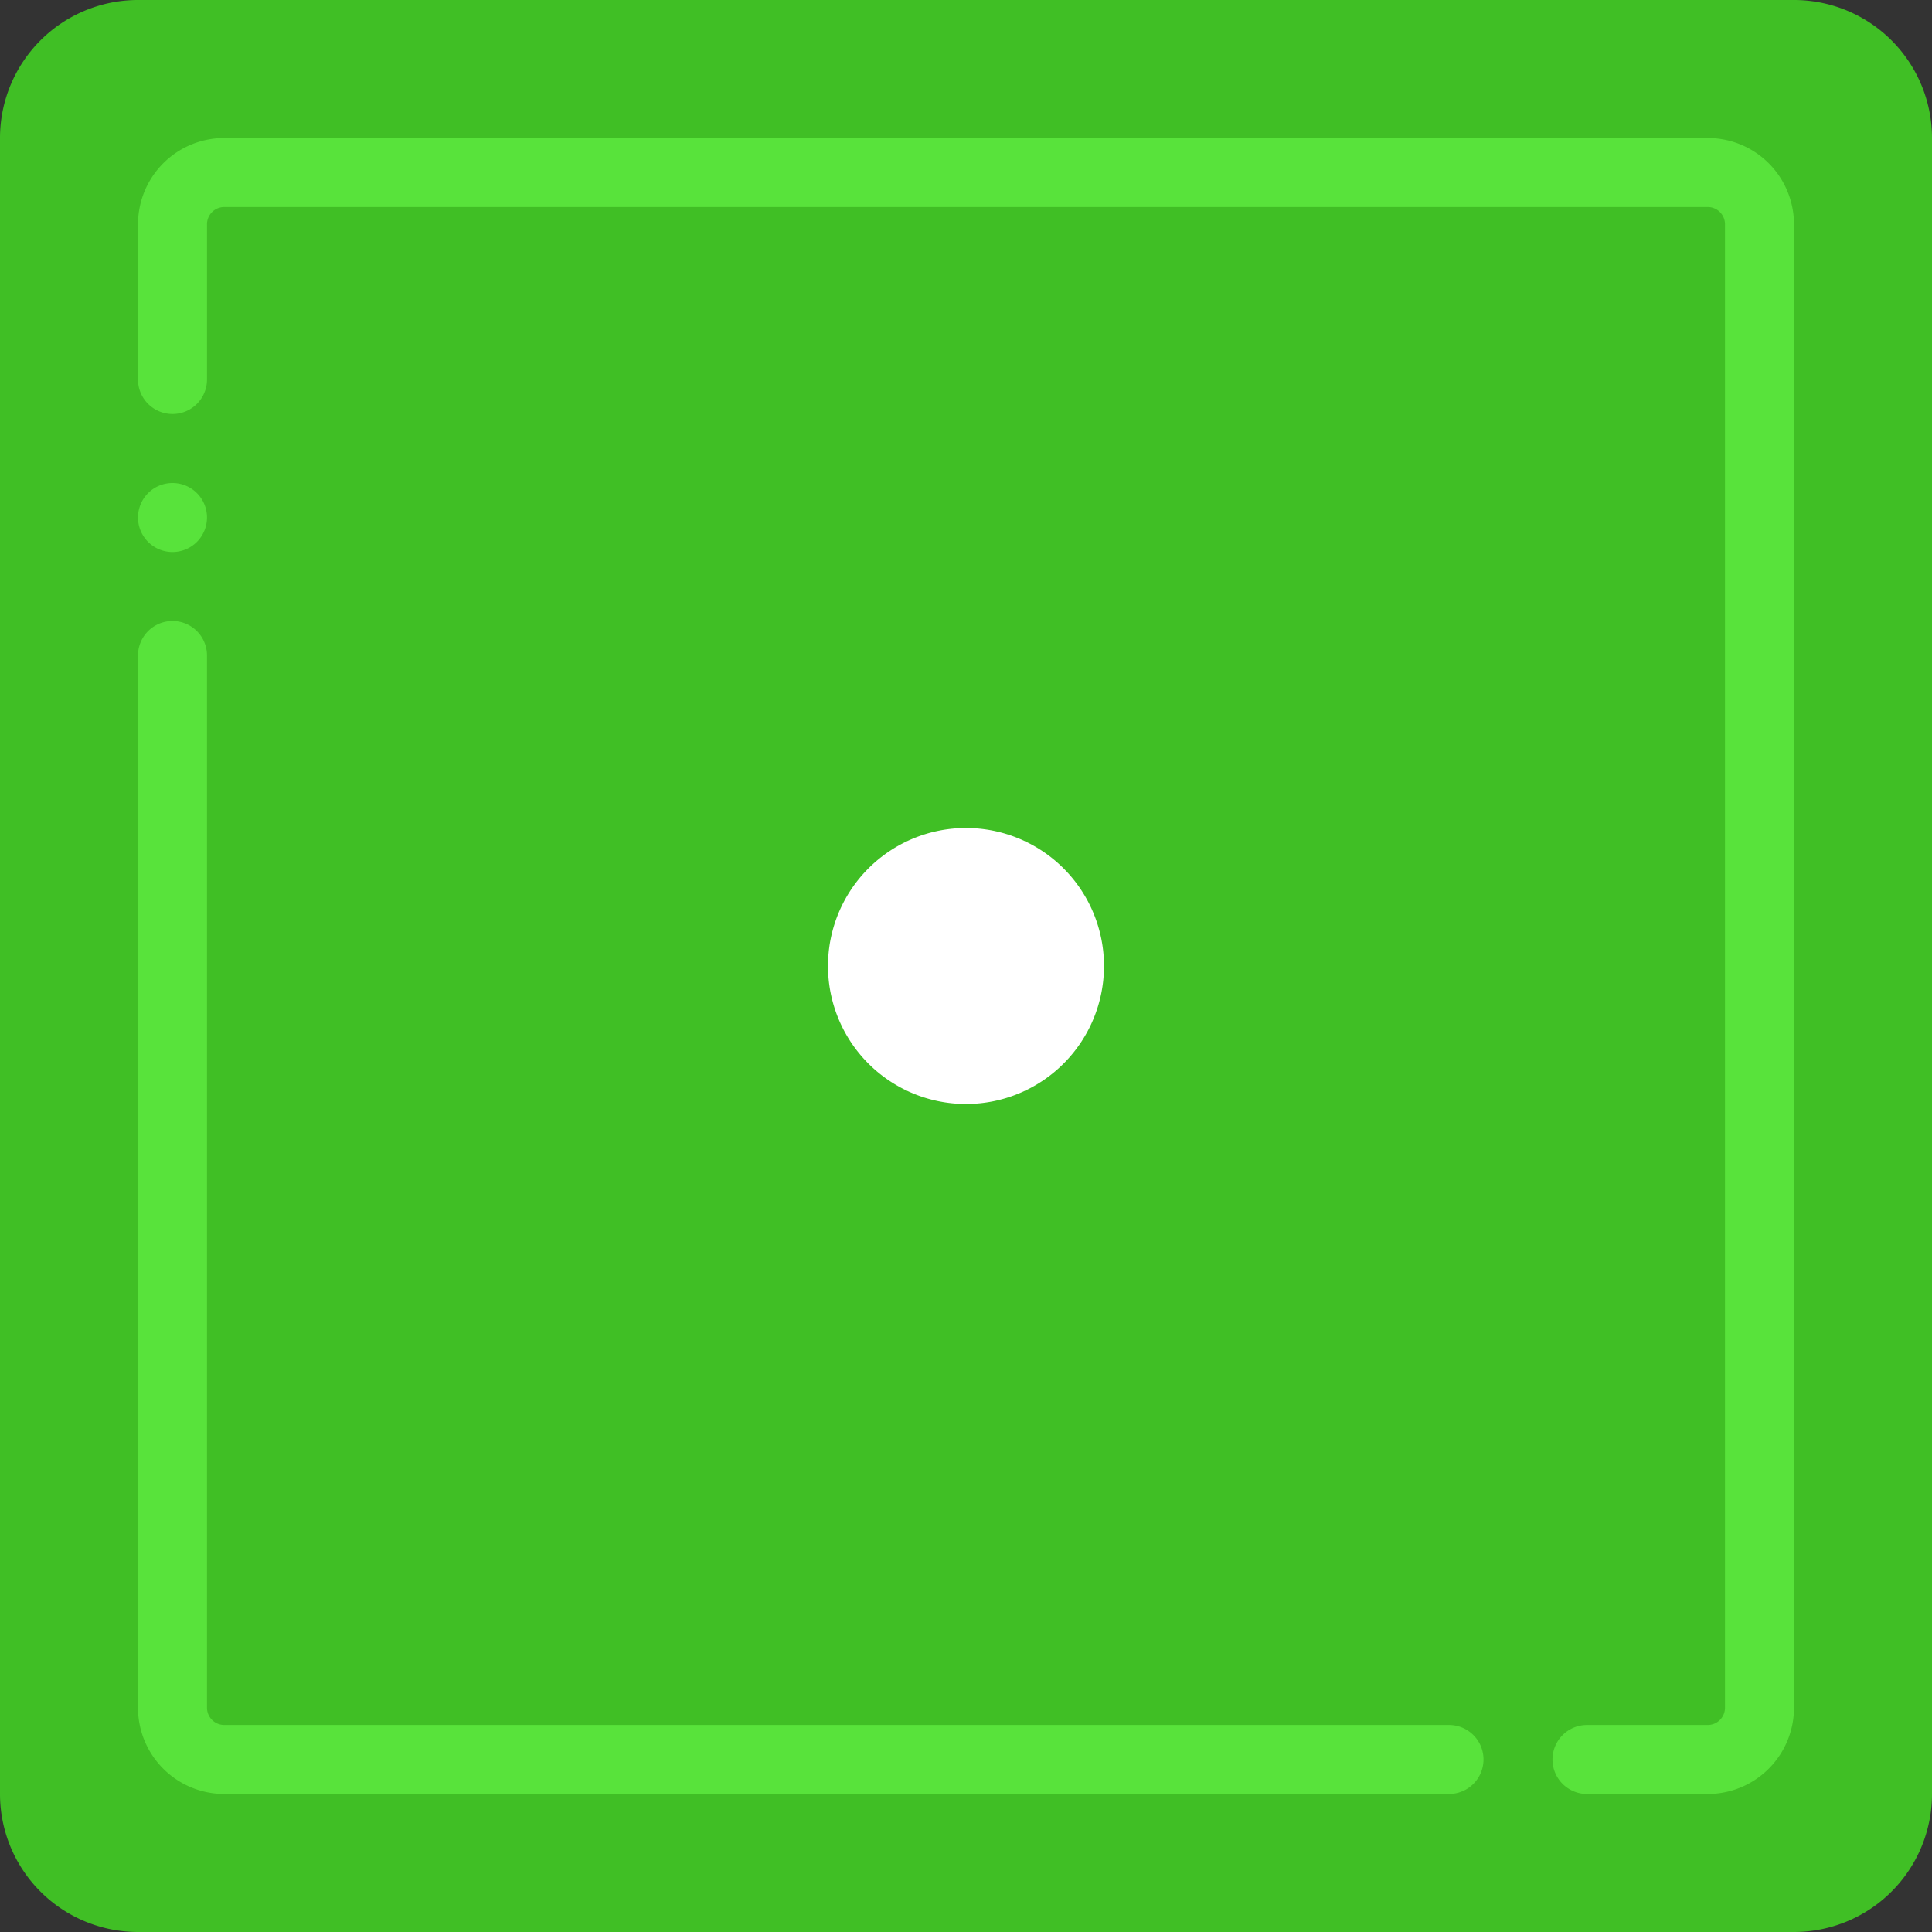 <svg xmlns="http://www.w3.org/2000/svg" viewBox="0 0 512 512">
  <rect x="0" y="0" width="512" height="512" fill="#333333" stroke="none"/>
  <defs>
    <style>
      .cls-1 {
        fill: #40bf25;
      }

      .cls-2 {
        fill: #58e33b;
      }

      .cls-3 {
        fill: #fff;
      }
    </style>
  </defs>
  <g id="_06" data-name="06" transform="translate(885 -888)">
    <path id="Path_41" data-name="Path 41" class="cls-1" d="M475.429,512H36.571A36.573,36.573,0,0,1,0,475.429V36.571A36.573,36.573,0,0,1,36.571,0H475.428A36.573,36.573,0,0,1,512,36.571V475.428A36.573,36.573,0,0,1,475.429,512" transform="translate(-885 888)"/>
    <g id="Group_11" data-name="Group 11" transform="translate(-885 888)">
      <path id="Path_42" data-name="Path 42" class="cls-2" d="M59.427,457.143a4.576,4.576,0,0,1-4.571-4.571V173.714a9.143,9.143,0,1,0-18.286,0V452.571a22.862,22.862,0,0,0,22.857,22.857H384a9.143,9.143,0,0,0,0-18.286H59.427Z"/>
      <path id="Path_43" data-name="Path 43" class="cls-2" d="M54.857,59.43a4.57,4.57,0,0,1,4.571-4.571H452.571a4.57,4.57,0,0,1,4.571,4.571V452.573a4.576,4.576,0,0,1-4.571,4.571h-32a9.143,9.143,0,0,0,0,18.286h32a22.862,22.862,0,0,0,22.857-22.857V59.43a22.856,22.856,0,0,0-22.857-22.857H59.429A22.856,22.856,0,0,0,36.572,59.43v41.143a9.143,9.143,0,1,0,18.286,0V59.43Z"/>
      <path id="Path_44" data-name="Path 44" class="cls-2" d="M54.857,137.143a9.143,9.143,0,1,0-9.143,9.143,9.146,9.146,0,0,0,9.143-9.143"/>
    </g>
    <path id="Path_45" data-name="Path 45" class="cls-3" d="M292.571,256A36.571,36.571,0,1,0,256,292.571,36.572,36.572,0,0,0,292.571,256" transform="translate(-885 888)"/>
  </g>
</svg>
